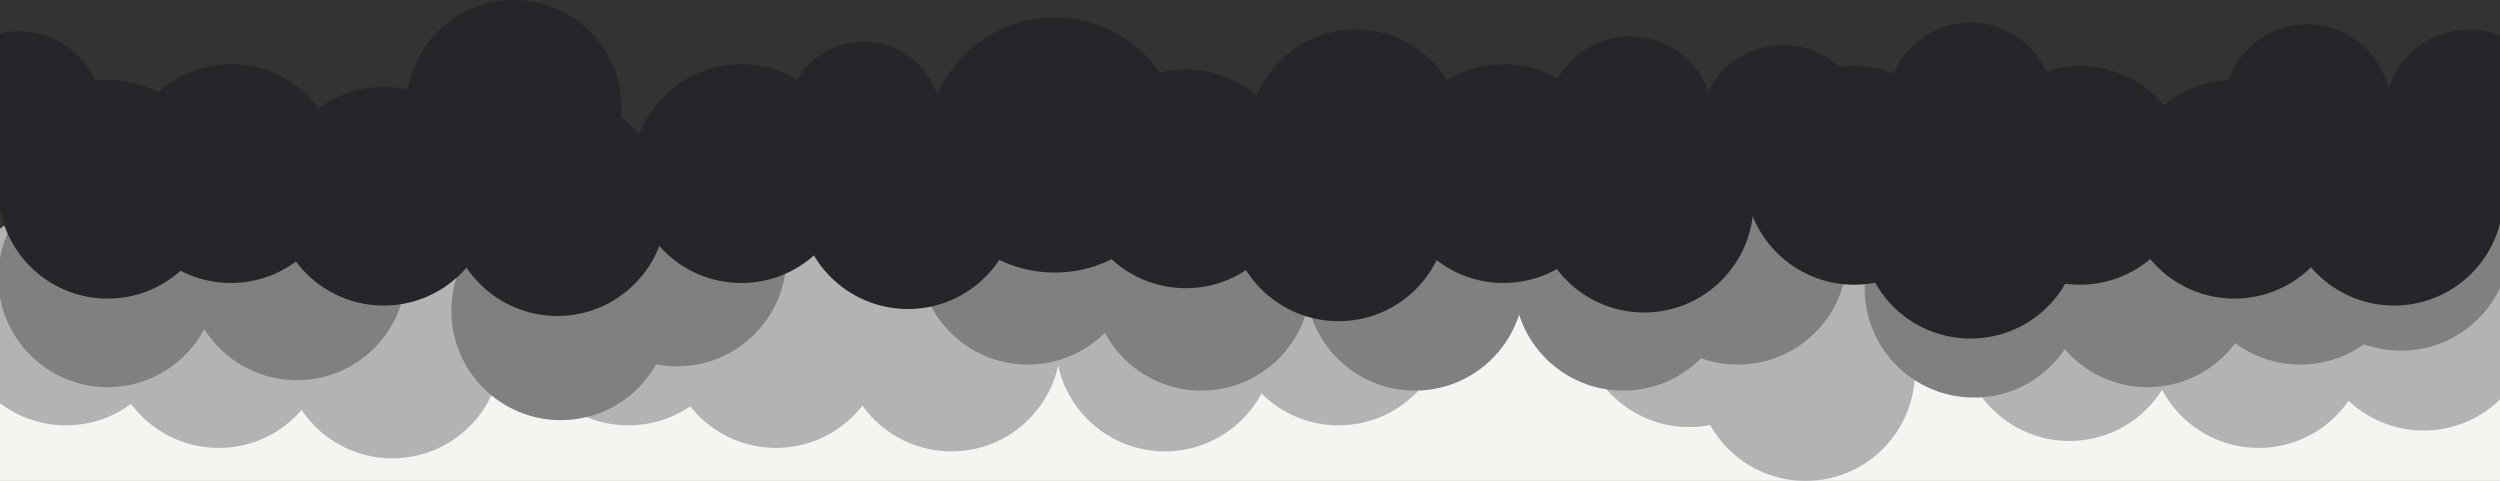 <?xml version="1.0" encoding="utf-8"?>
<!-- Generator: Adobe Illustrator 24.2.1, SVG Export Plug-In . SVG Version: 6.00 Build 0)  -->
<svg version="1.1" id="Layer_1" xmlns="http://www.w3.org/2000/svg" xmlns:xlink="http://www.w3.org/1999/xlink" x="0px" y="0px"
	 viewBox="0 0 1440 277" style="enable-background:new 0 0 1440 277;" xml:space="preserve">
<rect x="0" y="0" width="1440" height="277" fill="#333333" stroke="none"/>
<style type="text/css">
	.st0{fill:#F5F4F1;}
	.st1{fill:#B3B3B3;}
	.st2{fill:#808080;}
	.st3{fill:#25262A;}
</style>
<rect x="-152.1" y="154.3" class="st0" width="1706.8" height="245.5"/>
<circle class="st1" cx="126" cy="195" r="63"/>
<circle class="st1" cx="226" cy="201" r="63"/>
<circle class="st1" cx="362" cy="182" r="63"/>
<circle class="st1" cx="447" cy="195" r="63"/>
<circle class="st1" cx="548" cy="197" r="63"/>
<circle class="st1" cx="671" cy="197" r="63"/>
<circle class="st1" cx="771" cy="182" r="63"/>
<circle class="st1" cx="973" cy="183" r="63"/>
<circle class="st1" cx="1040" cy="214" r="63"/>
<circle class="st1" cx="1192" cy="191" r="63"/>
<circle class="st1" cx="1301" cy="195" r="63"/>
<circle class="st1" cx="38" cy="182" r="63"/>
<circle class="st1" cx="1396" cy="185" r="63"/>
<circle class="st2" cx="1383" cy="139" r="63"/>
<circle class="st2" cx="1237" cy="160" r="63"/>
<circle class="st2" cx="1137" cy="166" r="63"/>
<circle class="st2" cx="1001" cy="147" r="63"/>
<circle class="st2" cx="935" cy="162" r="63"/>
<circle class="st2" cx="815" cy="162" r="63"/>
<circle class="st2" cx="692" cy="162" r="63"/>
<circle class="st2" cx="592" cy="147" r="63"/>
<circle class="st2" cx="390" cy="148" r="63"/>
<circle class="st2" cx="323" cy="179" r="63"/>
<circle class="st2" cx="171" cy="156" r="63"/>
<circle class="st2" cx="62" cy="160" r="63"/>
<circle class="st2" cx="1325" cy="147" r="63"/>
<circle class="st3" cx="62" cy="109" r="63"/>
<circle class="st3" cx="221" cy="113" r="63"/>
<circle class="st3" cx="321" cy="119" r="63"/>
<circle class="st3" cx="427" cy="100" r="63"/>
<circle class="st3" cx="523" cy="115" r="63"/>
<circle class="st3" cx="683" cy="103" r="63"/>
<circle class="st3" cx="607.5" cy="83.5" r="73.5"/>
<circle class="st3" cx="781" cy="79" r="62"/>
<circle class="st3" cx="296" cy="62" r="62"/>
<circle class="st3" cx="1027" cy="74" r="48"/>
<circle class="st3" cx="939" cy="69" r="48"/>
<circle class="st3" cx="1135" cy="61" r="48"/>
<circle class="st3" cx="1329" cy="62" r="48"/>
<circle class="st3" cx="1422" cy="65" r="48"/>
<circle class="st3" cx="11" cy="66" r="48"/>
<circle class="st3" cx="497.5" cy="68.5" r="44.5"/>
<circle class="st3" cx="771" cy="122" r="63"/>
<circle class="st3" cx="866" cy="100" r="63"/>
<circle class="st3" cx="947" cy="117" r="63"/>
<circle class="st3" cx="1198" cy="101" r="63"/>
<circle class="st3" cx="1068" cy="101" r="63"/>
<circle class="st3" cx="1135" cy="132" r="63"/>
<circle class="st3" cx="1287" cy="109" r="63"/>
<circle class="st3" cx="1379" cy="113" r="63"/>
<circle class="st3" cx="133" cy="100" r="63"/>
</svg>
